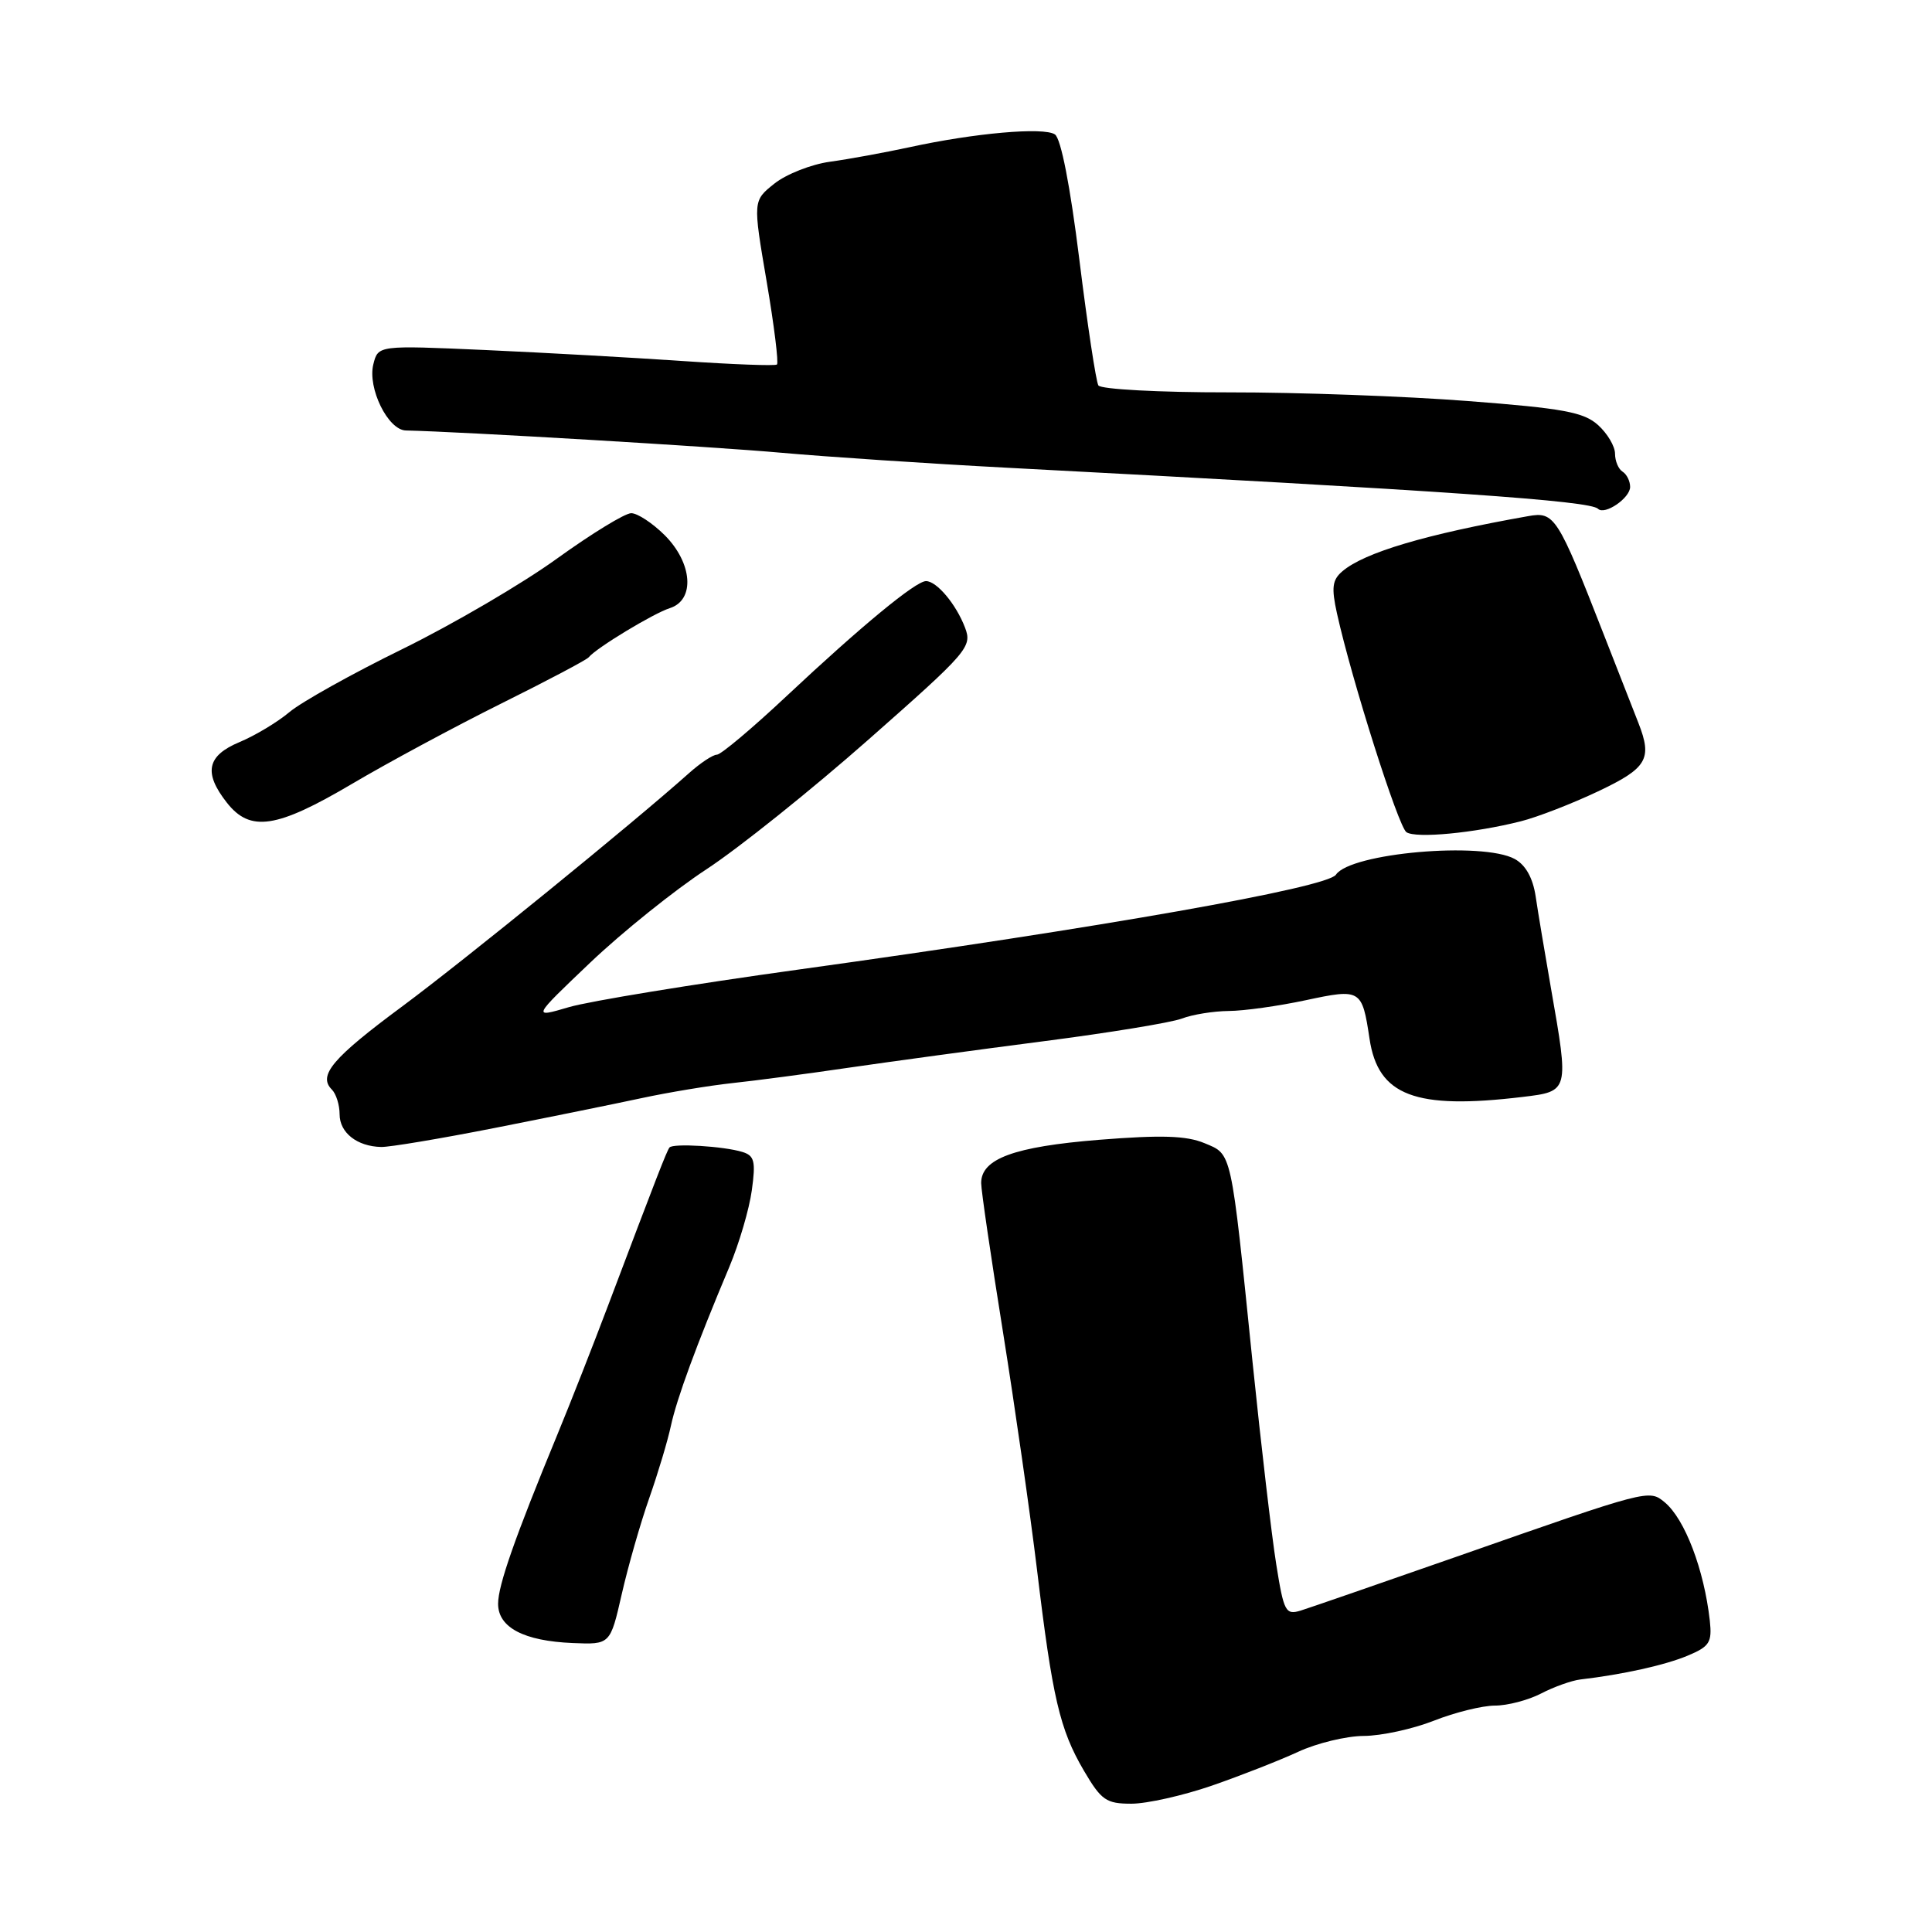<?xml version="1.0" encoding="UTF-8" standalone="no"?>
<!DOCTYPE svg PUBLIC "-//W3C//DTD SVG 1.1//EN" "http://www.w3.org/Graphics/SVG/1.1/DTD/svg11.dtd" >
<svg xmlns="http://www.w3.org/2000/svg" xmlns:xlink="http://www.w3.org/1999/xlink" version="1.1" viewBox="0 0 256 256">
 <g >
 <path fill="currentColor"
d=" M 160.57 236.61 C 164.38 235.29 169.53 233.27 172.00 232.13 C 174.47 230.98 178.40 230.03 180.71 230.02 C 183.03 230.01 187.21 229.10 190.00 228.00 C 192.79 226.90 196.43 226.00 198.09 226.00 C 199.74 226.00 202.50 225.28 204.20 224.40 C 205.91 223.51 208.25 222.68 209.40 222.54 C 215.04 221.88 220.62 220.64 223.61 219.39 C 226.53 218.17 226.87 217.63 226.56 214.75 C 225.80 207.97 223.26 201.29 220.58 199.06 C 218.49 197.34 218.55 197.32 193.00 206.27 C 182.82 209.83 173.53 213.04 172.35 213.41 C 170.35 214.02 170.11 213.57 169.11 207.29 C 168.51 203.55 167.10 191.50 165.97 180.50 C 163.07 152.08 163.27 153.01 159.59 151.47 C 157.20 150.48 153.90 150.37 145.63 151.03 C 134.36 151.94 130.00 153.54 130.01 156.77 C 130.01 157.72 131.31 166.60 132.90 176.50 C 134.48 186.40 136.51 200.57 137.41 208.00 C 139.45 224.99 140.42 229.16 143.62 234.62 C 145.93 238.55 146.57 239.00 149.92 239.00 C 151.97 239.00 156.77 237.92 160.57 236.61 Z  M 82.39 211.21 C 83.23 207.52 84.87 201.80 86.03 198.50 C 87.19 195.20 88.48 190.89 88.90 188.92 C 89.68 185.31 92.27 178.25 96.64 167.87 C 97.94 164.77 99.28 160.21 99.62 157.72 C 100.15 153.88 99.97 153.13 98.37 152.64 C 95.91 151.88 89.17 151.47 88.71 152.05 C 88.35 152.51 87.01 155.95 80.57 173.00 C 78.60 178.22 75.59 185.88 73.89 190.00 C 68.21 203.77 66.00 210.07 66.00 212.51 C 66.00 215.65 69.41 217.44 75.88 217.71 C 80.86 217.92 80.86 217.92 82.39 211.21 Z  M 65.50 149.47 C 72.65 148.06 81.42 146.28 85.00 145.51 C 88.58 144.74 93.97 143.85 97.00 143.52 C 100.03 143.20 107.00 142.28 112.50 141.47 C 118.00 140.67 129.60 139.09 138.27 137.97 C 146.95 136.85 155.19 135.50 156.59 134.97 C 157.99 134.43 160.79 133.98 162.82 133.96 C 164.84 133.95 169.42 133.30 172.99 132.54 C 180.32 130.97 180.48 131.07 181.47 137.64 C 182.60 145.20 187.51 147.06 201.75 145.35 C 207.92 144.61 207.91 144.63 205.52 131.00 C 204.71 126.33 203.78 120.82 203.48 118.76 C 203.11 116.32 202.15 114.61 200.71 113.82 C 196.44 111.49 178.95 113.02 177.02 115.90 C 175.86 117.63 146.03 122.90 105.89 128.46 C 91.80 130.41 78.08 132.66 75.39 133.45 C 70.50 134.89 70.50 134.89 78.22 127.54 C 82.47 123.50 89.41 117.93 93.63 115.17 C 97.86 112.40 107.52 104.67 115.10 97.98 C 128.30 86.34 128.84 85.71 127.87 83.16 C 126.69 80.06 124.12 77.00 122.70 77.00 C 121.34 77.00 114.14 82.94 104.22 92.24 C 99.67 96.51 95.52 100.00 94.99 100.00 C 94.46 100.00 92.79 101.11 91.27 102.47 C 83.80 109.14 61.47 127.29 53.34 133.32 C 44.06 140.19 42.10 142.50 43.97 144.37 C 44.54 144.94 45.00 146.41 45.00 147.65 C 45.00 150.09 47.32 151.91 50.50 151.98 C 51.60 152.01 58.35 150.88 65.50 149.47 Z  M 201.50 108.83 C 203.70 108.28 208.31 106.49 211.75 104.86 C 218.26 101.78 218.97 100.57 217.10 95.80 C 216.60 94.53 214.53 89.22 212.48 84.00 C 206.38 68.39 205.98 67.77 202.50 68.39 C 188.94 70.79 180.78 73.21 177.87 75.70 C 176.53 76.84 176.40 77.86 177.16 81.30 C 179.12 90.14 185.28 109.53 186.36 110.27 C 187.62 111.12 195.32 110.39 201.50 108.83 Z  M 46.62 103.88 C 51.39 101.06 60.29 96.27 66.40 93.23 C 72.50 90.20 77.72 87.44 78.00 87.10 C 79.00 85.86 86.59 81.27 88.76 80.58 C 92.12 79.51 91.77 74.62 88.08 70.92 C 86.47 69.32 84.47 68.00 83.64 68.00 C 82.81 68.00 78.39 70.71 73.81 74.01 C 69.24 77.32 60.04 82.70 53.37 85.98 C 46.69 89.25 39.94 93.02 38.36 94.35 C 36.78 95.68 33.80 97.47 31.74 98.33 C 27.41 100.14 26.94 102.39 30.07 106.37 C 33.16 110.29 36.64 109.77 46.62 103.88 Z  M 216.00 64.52 C 216.00 63.75 215.55 62.84 215.00 62.50 C 214.45 62.16 214.00 61.09 214.00 60.12 C 214.00 59.14 212.99 57.44 211.75 56.32 C 209.85 54.61 207.16 54.11 194.50 53.14 C 186.25 52.50 171.99 51.98 162.81 51.99 C 153.61 52.00 145.86 51.58 145.54 51.07 C 145.23 50.56 144.09 43.06 143.02 34.40 C 141.81 24.64 140.58 18.34 139.78 17.81 C 138.30 16.82 129.16 17.62 120.50 19.51 C 117.20 20.22 112.47 21.09 109.98 21.43 C 107.50 21.77 104.18 23.08 102.61 24.33 C 99.76 26.60 99.76 26.60 101.58 37.27 C 102.58 43.14 103.19 48.10 102.95 48.30 C 102.70 48.50 97.10 48.29 90.50 47.84 C 83.90 47.39 72.11 46.73 64.30 46.38 C 50.10 45.75 50.10 45.75 49.47 48.27 C 48.68 51.42 51.41 56.99 53.78 57.04 C 61.09 57.20 94.62 59.19 103.50 59.99 C 109.55 60.53 123.05 61.43 133.50 61.98 C 191.75 65.04 210.69 66.35 211.75 67.42 C 212.63 68.30 216.00 66.00 216.00 64.52 Z "/>
</g>
</svg>
